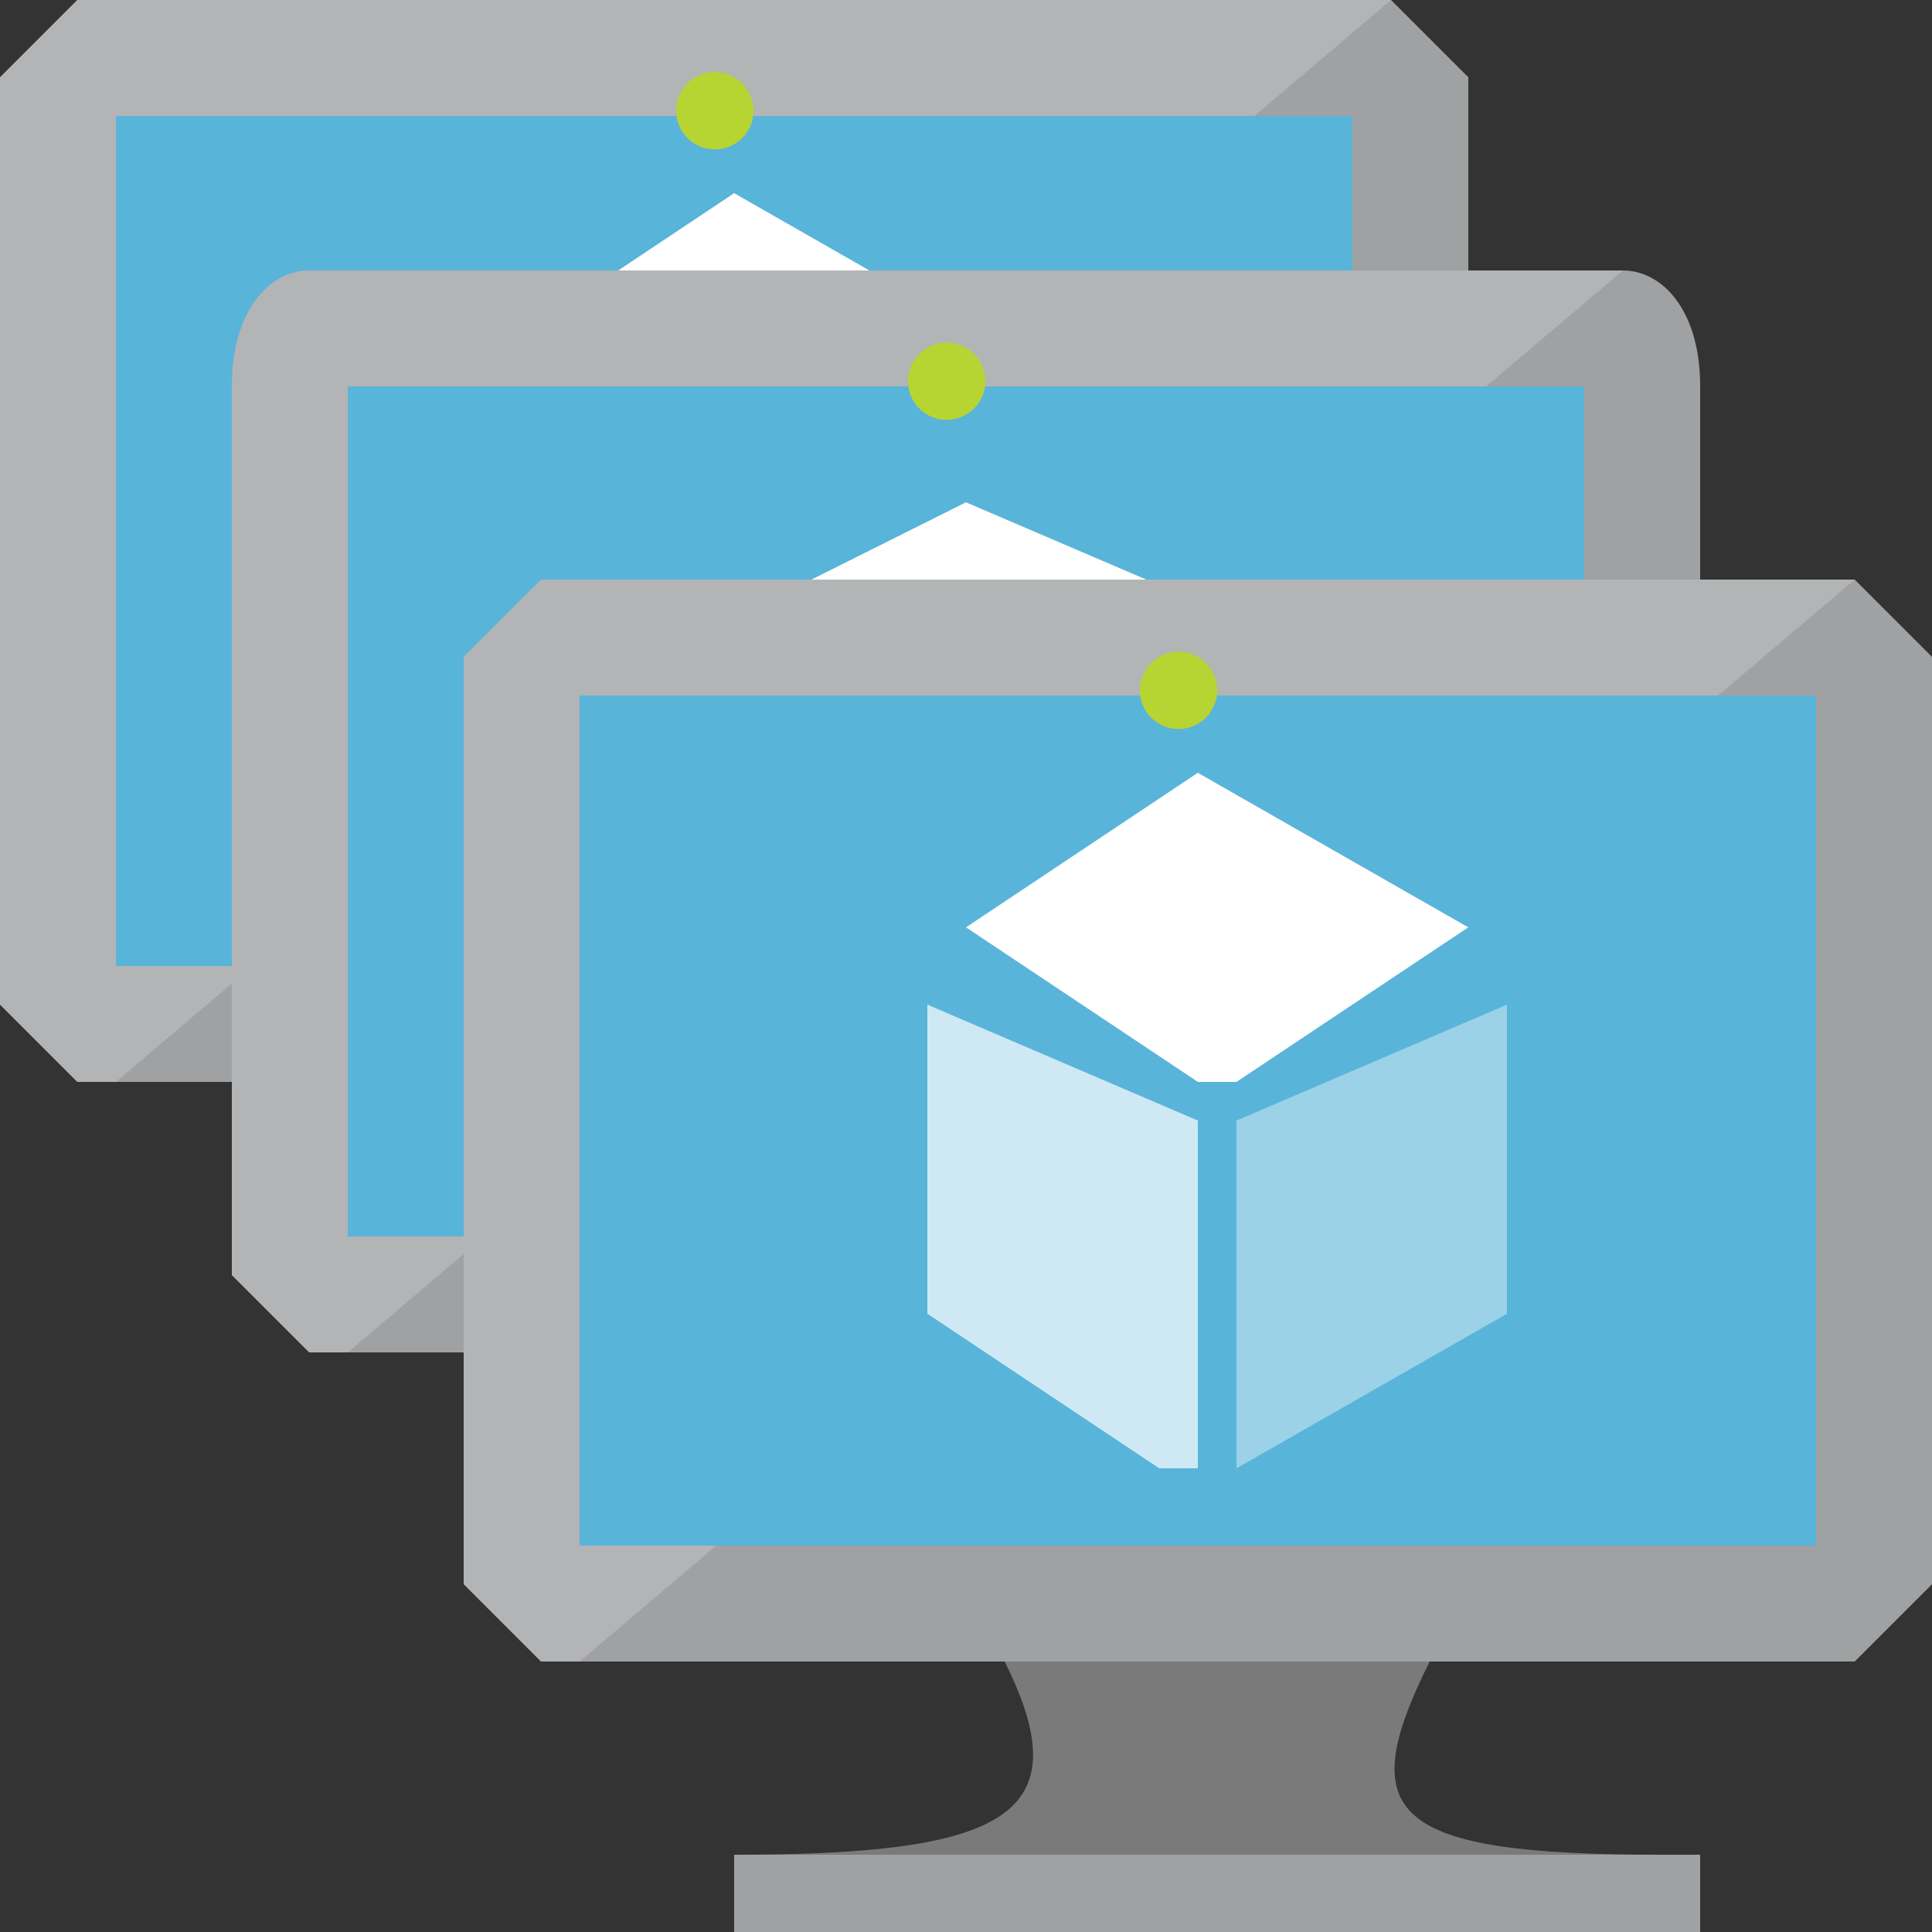 <svg xmlns="http://www.w3.org/2000/svg" width="50px" height="50px"><rect width="100%" height="100%" fill="#333333" stroke="none"/><path fill="#A0A1A2" d="M36 0H2L0 2v24l2 2h34l2-2V2l-2-2"/><path opacity="0.2" fill="#FFF" d="M36 0H2L0 2v24l2 2h1L36 0z"/><path fill="#59B4D9" d="M35 25H3V3h32z"/><path fill="#B8D432" d="M19 2a1 1 0 1 1-1 0 1 1 0 0 1 1 0"/><path fill="#FFF" d="M19 13l-6-4 6-4 7 4-6 4h-1"/><path fill="#A0A1A2" d="M42 7H8c-1 0-2 1-2 3v23l2 2h34l2-2V10c0-2-1-3-2-3"/><path opacity="0.2" fill="#FFF" d="M42 7H8c-1 0-2 1-2 3v23l2 2h1L42 7z"/><path fill="#59B4D9" d="M41 32H9V10h32z"/><path fill="#B8D432" d="M25 9a1 1 0 1 1-1 0 1 1 0 0 1 1 0"/><path fill="#FFF" d="M25 21l-6-4h-1l1-1 6-3 7 3v1l-7 4"/><path fill="#7A7A7A" d="M37 43H26c2 4 0 5-7 5v2h24v-2c-7 0-8-1-6-5"/><path fill="#A0A1A2" d="M48 15H14l-2 2v24l2 2h34l2-2V17l-2-2"/><path opacity="0.2" fill="#FFF" d="M48 15H14l-2 2v24l2 2h1l33-28z"/><path fill="#59B4D9" d="M47 40H15V18h32z"/><path fill="#A0A1A2" d="M19 48h25v2H19z"/><path fill="#B8D432" d="M31 17a1 1 0 1 1-1 0 1 1 0 0 1 1 0"/><path fill="#FFF" d="M31 28l-6-4 6-4 7 4-6 4h-1"/><path opacity="0.7" fill="#FFF" d="M30 38l-6-4v-8l7 3v9h-1"/><path opacity="0.4" fill="#FFF" d="M32 38v-8-1l7-3v8l-7 4"/></svg>